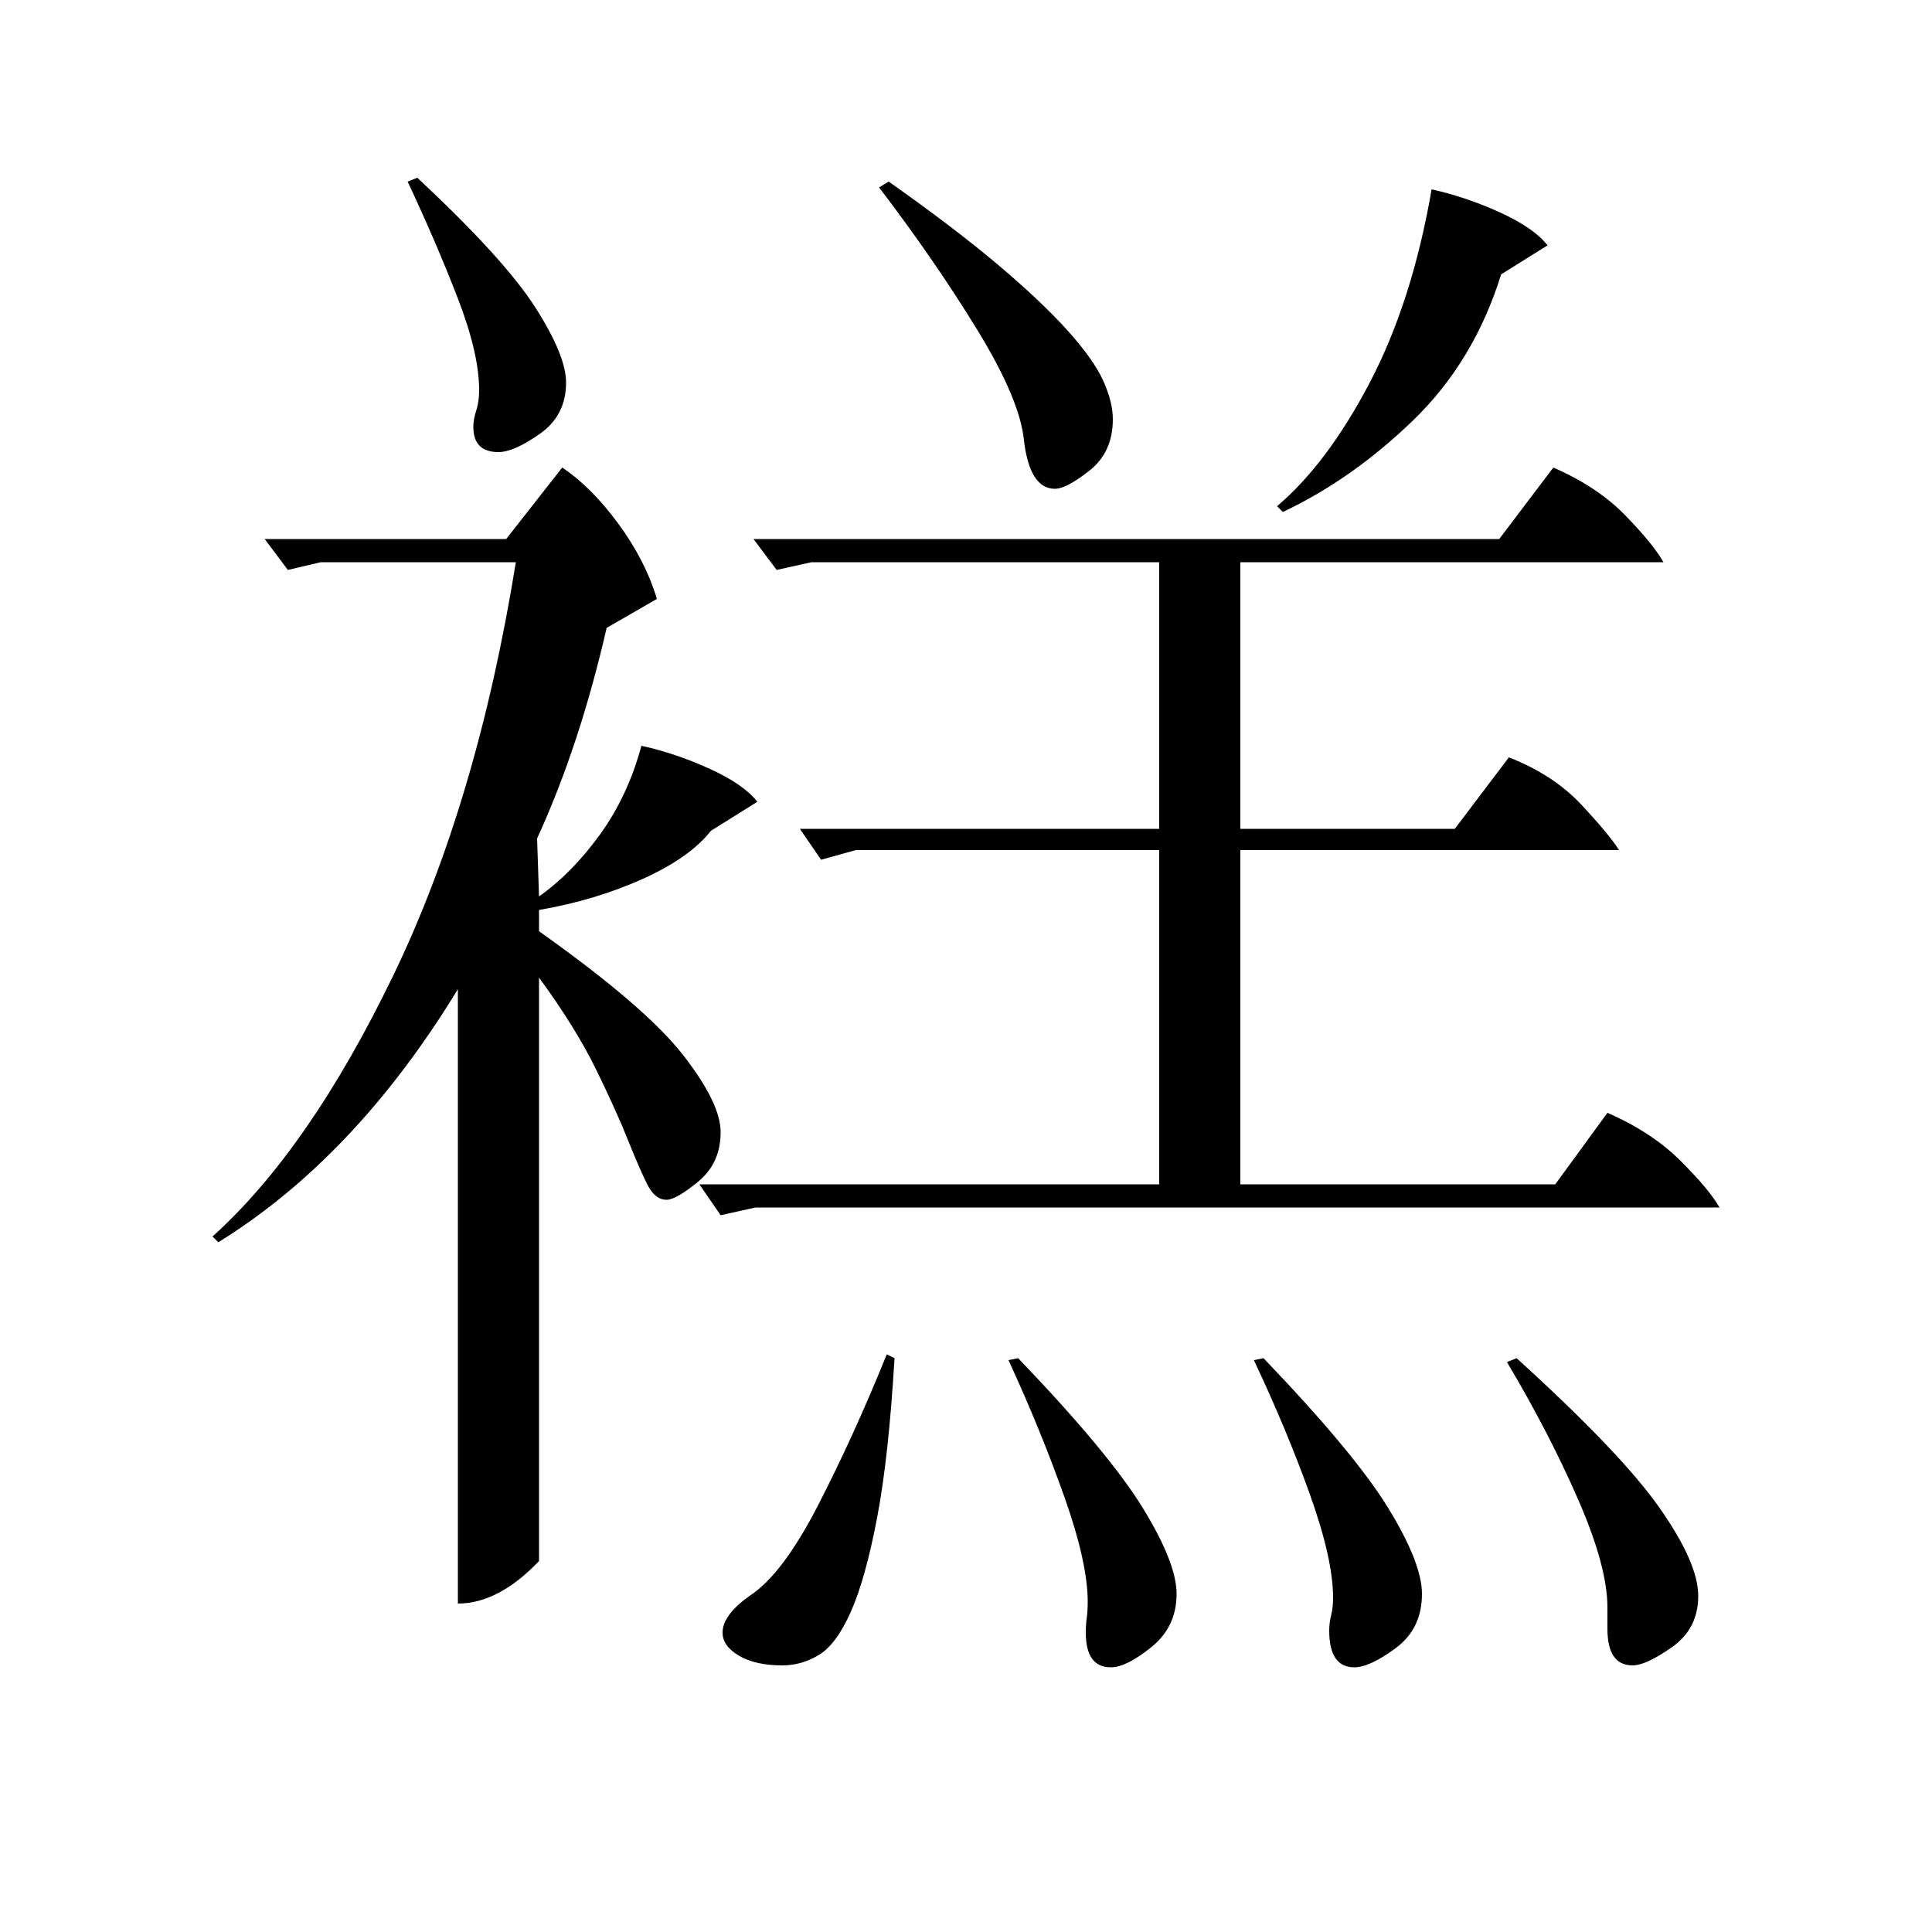<?xml version="1.0" standalone="no"?>
<!DOCTYPE svg PUBLIC "-//W3C//DTD SVG 1.1//EN" "http://www.w3.org/Graphics/SVG/1.1/DTD/svg11.dtd" >
<svg xmlns="http://www.w3.org/2000/svg" xmlns:xlink="http://www.w3.org/1999/xlink" version="1.1" viewBox="0 -200 1000 1000">
  <g transform="matrix(1 0 0 -1 0 800)">
   <path fill="currentColor"
d="M332 614q18 -4 35.5 -12t24.5 -17l-24 -15q-11 -14 -35.5 -25t-53.5 -16v-11q55 -39 74.5 -64t19.5 -40q0 -16 -11.5 -25.5t-16.5 -9.5q-6 0 -10 8t-10 23t-16.5 36.5t-29.5 47.5v-302q-21 -22 -42 -22v318q-53 -87 -124 -131l-3 3q50 45 93.5 135t63.5 214h-101l-17 -4
l-12 16h125l29 37q15 -10 29 -29t20 -39l-26 -15q-14 -61 -36 -109l1 -30q17 12 31.5 32t21.5 46zM391 375l-18 -4l-11 16h238v173h-157l-18 -5l-11 16h186v138h-180l-18 -4l-12 16h386l28 37q23 -10 37.5 -25t19.5 -24h-219v-138h111l28 37q23 -9 37.5 -24.5t19.5 -23.5
h-196v-173h163l27 37q23 -10 38 -25t20 -24h-499zM741 902q18 -4 35.5 -12t24.5 -17l-24 -15q-14 -45 -45.5 -75.5t-67.5 -47.5l-3 3q26 22 48 64t32 100zM460 906q34 -24 56.5 -43t36 -34t18.5 -26t5 -20q0 -17 -12 -26.5t-18 -9.5q-13 0 -16 25q-2 21 -24 57t-51 74z
M463 297q-3 -51 -9 -82.5t-13.5 -48.5t-16.5 -22.5t-19 -5.5q-14 0 -22.5 5t-8.5 12q0 9 14 19q17 11 35.5 47t35.5 78zM785 297q54 -49 74 -77.5t20 -45.5t-13.5 -26.5t-20.5 -9.5q-13 0 -13 19v11q0 21 -15 55.5t-37 71.5zM654 297q47 -49 64.5 -77.5t17.5 -44.5
q0 -18 -13.5 -28t-21.5 -10q-13 0 -13 19q0 4 1 8t1 9q0 20 -12 53.5t-29 69.5zM527 297q47 -49 64.5 -77.5t17.5 -44.5q0 -17 -13 -27.5t-21 -10.5q-13 0 -13 18q0 4 0.5 7.5t0.5 8.5q0 20 -12 54t-29 71zM216 908q45 -42 61 -67t16 -39q0 -17 -13.5 -26.5t-21.5 -9.5
q-13 0 -13 13q0 4 1.5 8.5t1.5 10.5q0 19 -11 47.5t-26 60.5z" />
  </g>

</svg>
